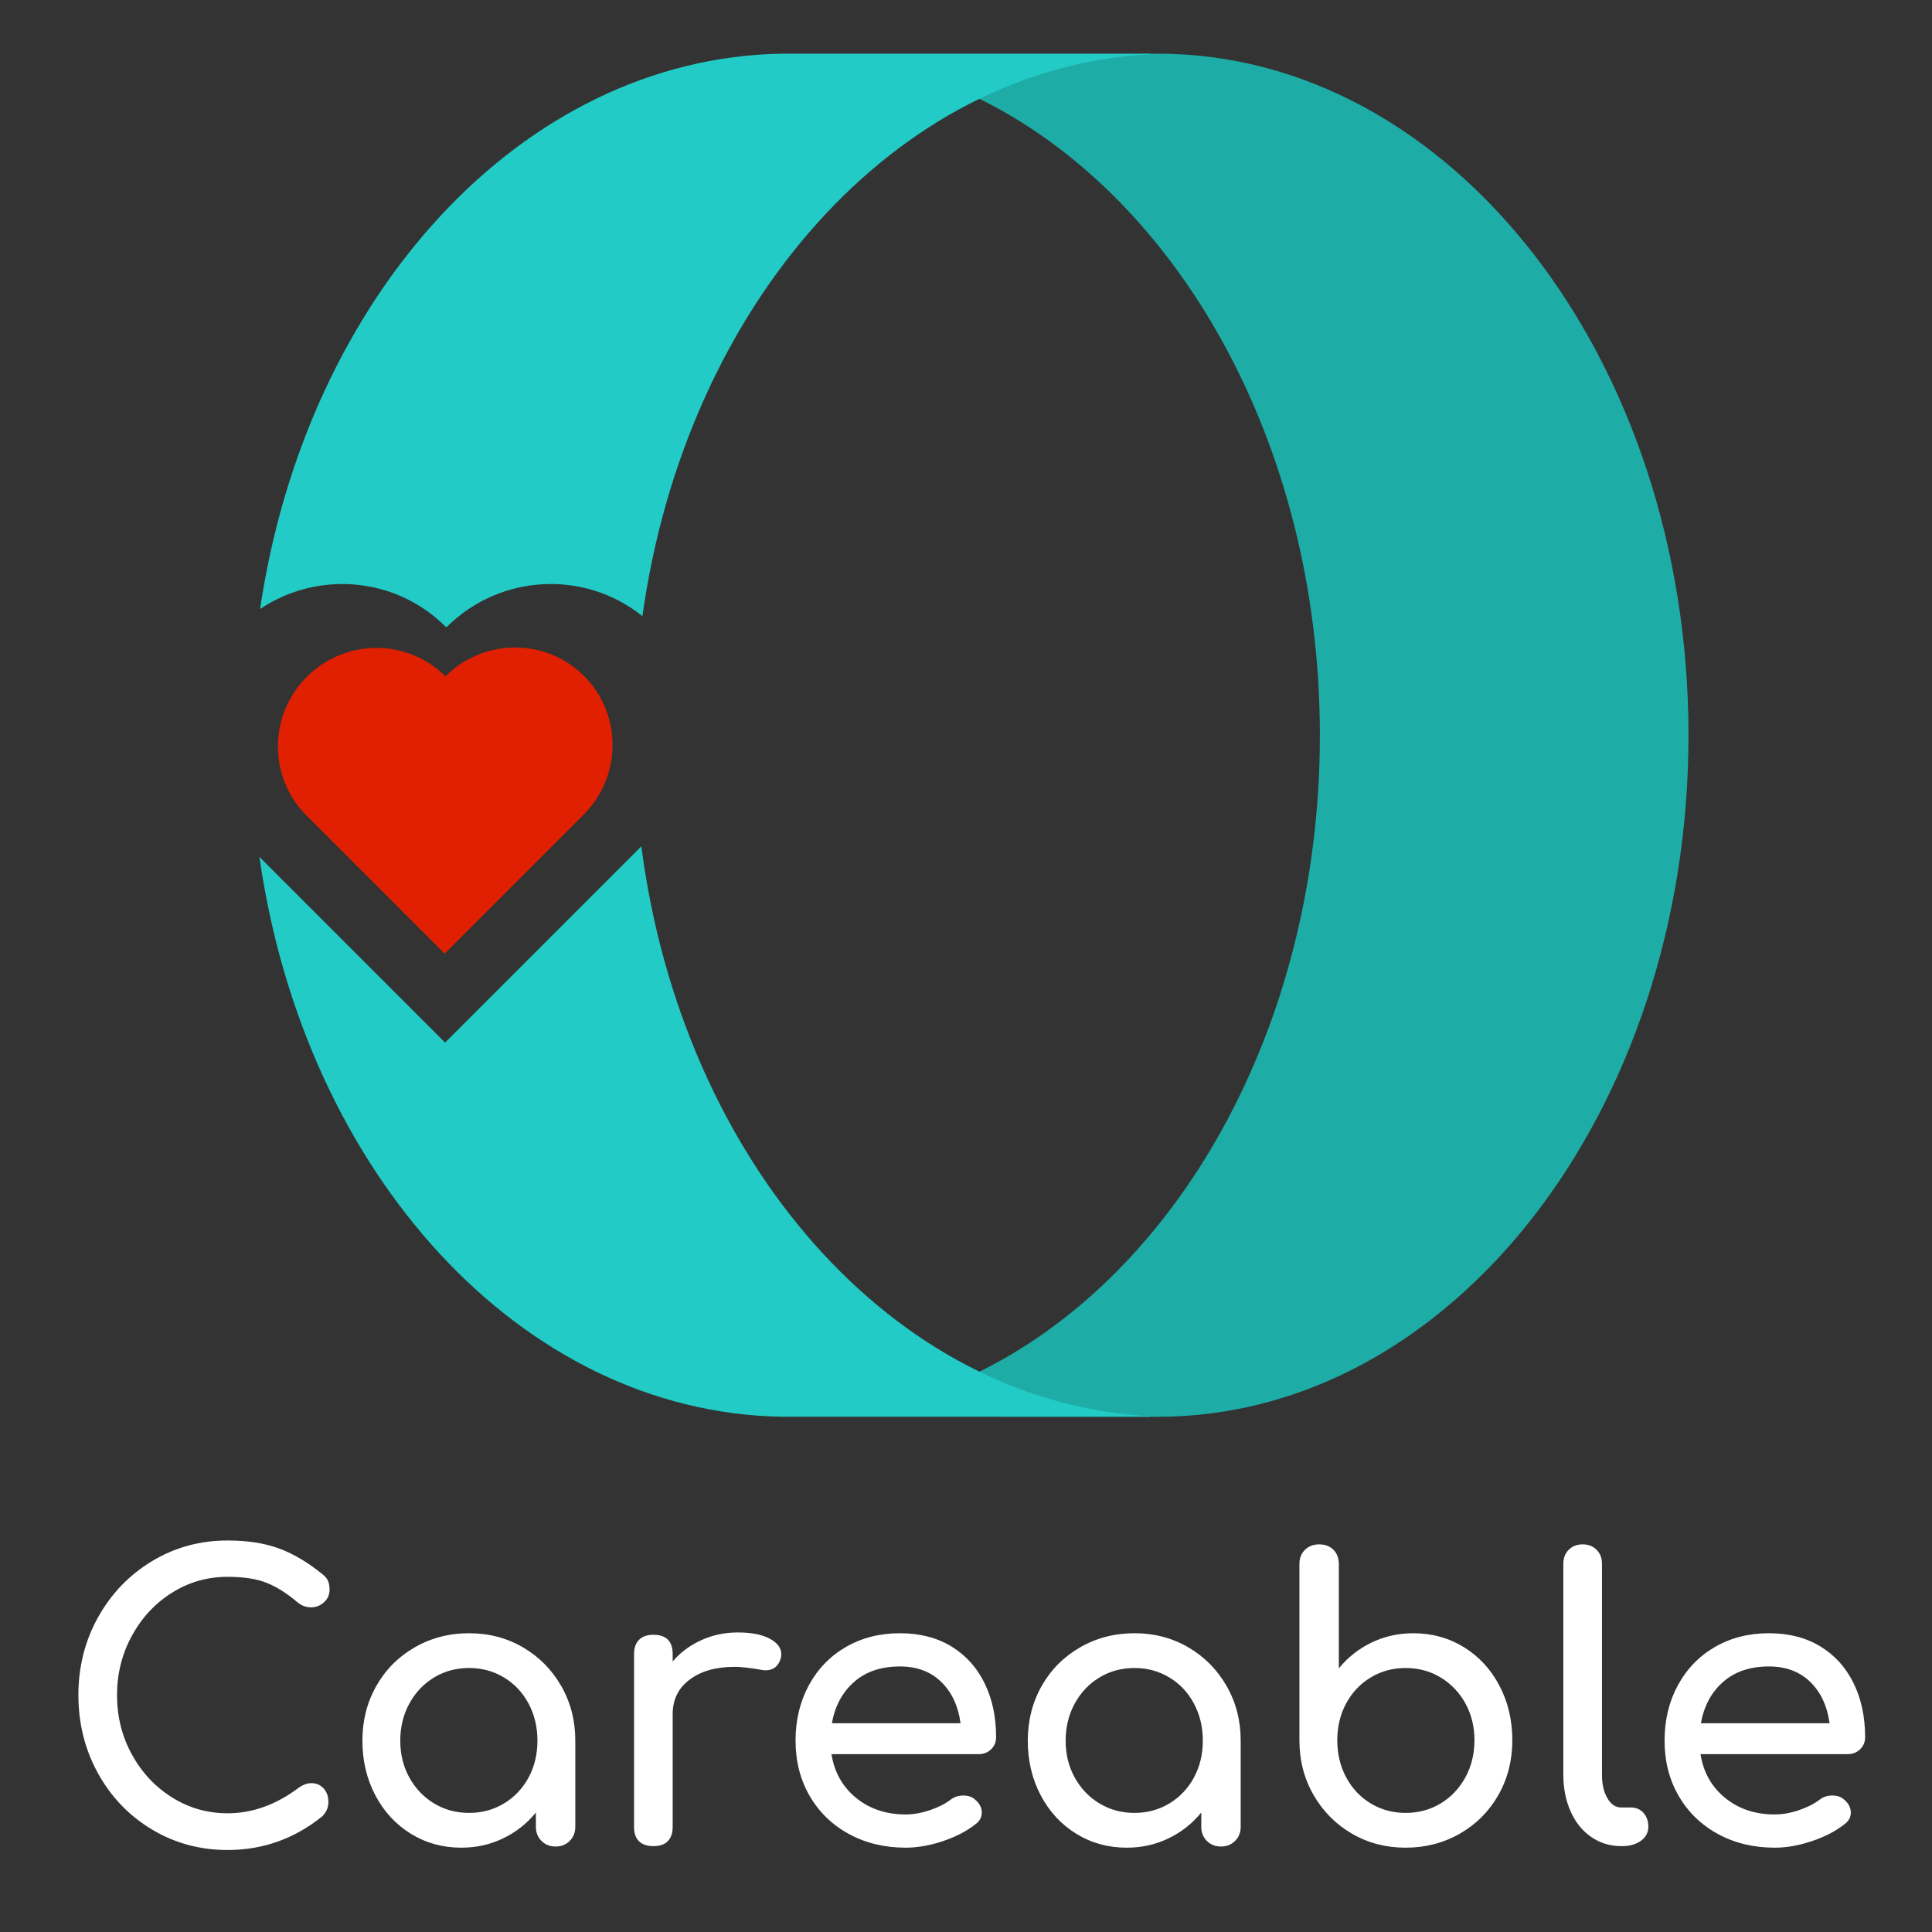<?xml version="1.0" encoding="UTF-8"?>
<svg width="180px" height="180px" viewBox="0 0 180 180" version="1.1" xmlns="http://www.w3.org/2000/svg" xmlns:xlink="http://www.w3.org/1999/xlink">
    <rect x="0" y="0" width="180" height="180" fill="#333333" stroke="none"/>
    <!-- Generator: Sketch 43.2 (39069) - http://www.bohemiancoding.com/sketch -->
    <title>Logo</title>
    <desc>Created with Sketch.</desc>
    <defs></defs>
    <g id="Page-1" stroke="none" stroke-width="1" fill="none" fill-rule="evenodd">
        <g id="Logo">
            <g id="Group" transform="translate(7, 5)">
                <g id="logo" transform="translate(15, 0)">
                    <path d="M68.687,123.068 C74.036,125.611 79.821,127 85.859,127 C113.172,127 135.313,98.57 135.313,63.5 C135.313,28.43 113.172,0 85.859,0 C79.821,0 74.036,1.389 68.687,3.932 C87.535,12.894 100.97,36.182 100.97,63.5 C100.97,90.818 87.535,114.106 68.687,123.068 Z" id="Combined-Shape" fill="#1DADA6"></path>
                    <path d="M37.853,52.407 C41.881,23.458 61.393,1.27 85.172,0.053 L85.172,0 L50.828,0 C26.615,0.418 6.545,22.565 2.232,51.742 C7.566,48.159 14.836,48.706 19.525,53.395 C19.535,53.404 19.544,53.414 19.554,53.423 L19.583,53.395 L19.612,53.423 C24.623,48.441 32.498,48.097 37.853,52.407 Z M2.171,74.838 C6.353,104.222 26.499,126.58 50.828,126.994 L85.172,127 L85.172,126.947 C61.19,125.72 41.547,103.161 37.753,73.849 L19.468,92.135 L2.171,74.838 Z" id="Combined-Shape" fill="#22CBC6"></path>
                    <path d="M24.06,78.132 L5.744,78.132 L5.744,59.924 C5.744,54.897 9.844,50.821 14.902,50.821 C19.96,50.821 24.06,54.897 24.06,59.924 C29.118,59.924 33.219,64 33.219,69.028 C33.219,74.056 29.118,78.132 24.06,78.132 Z" id="Combined-Shape" fill="#E12001" transform="translate(19.481, 64.476) rotate(-45) translate(-19.481, -64.476) "></path>
                </g>
                <path d="M7.162,165.452 C5.038,164.18 3.364,162.44 2.14,160.232 C0.916,158.024 0.304,155.588 0.304,152.924 C0.304,150.284 0.916,147.866 2.14,145.67 C3.364,143.474 5.038,141.734 7.162,140.45 C9.286,139.166 11.632,138.524 14.2,138.524 C16.024,138.524 17.602,138.764 18.934,139.244 C20.266,139.724 21.616,140.516 22.984,141.62 C23.272,141.836 23.464,142.058 23.56,142.286 C23.656,142.514 23.704,142.784 23.704,143.096 C23.704,143.576 23.53,143.972 23.182,144.284 C22.834,144.596 22.432,144.752 21.976,144.752 C21.52,144.752 21.1,144.596 20.716,144.284 C19.732,143.444 18.772,142.838 17.836,142.466 C16.9,142.094 15.688,141.908 14.2,141.908 C12.328,141.908 10.606,142.4 9.034,143.384 C7.462,144.368 6.214,145.706 5.29,147.398 C4.366,149.09 3.904,150.932 3.904,152.924 C3.904,154.94 4.366,156.788 5.29,158.468 C6.214,160.148 7.462,161.48 9.034,162.464 C10.606,163.448 12.328,163.94 14.2,163.94 C16.504,163.94 18.712,163.148 20.824,161.564 C21.232,161.276 21.628,161.132 22.012,161.132 C22.468,161.132 22.846,161.294 23.146,161.618 C23.446,161.942 23.596,162.368 23.596,162.896 C23.596,163.4 23.404,163.844 23.02,164.228 C20.428,166.316 17.488,167.36 14.2,167.36 C11.632,167.36 9.286,166.724 7.162,165.452 Z M41.722,148.478 C43.222,149.354 44.41,150.554 45.286,152.078 C46.162,153.602 46.6,155.3 46.6,157.172 L46.6,165.2 C46.6,165.728 46.426,166.166 46.078,166.514 C45.73,166.862 45.292,167.036 44.764,167.036 C44.236,167.036 43.798,166.862 43.45,166.514 C43.102,166.166 42.928,165.728 42.928,165.2 L42.928,163.868 C42.088,164.9 41.068,165.704 39.868,166.28 C38.668,166.856 37.372,167.144 35.98,167.144 C34.252,167.144 32.686,166.712 31.282,165.848 C29.878,164.984 28.774,163.79 27.97,162.266 C27.166,160.742 26.764,159.044 26.764,157.172 C26.764,155.3 27.196,153.602 28.06,152.078 C28.924,150.554 30.118,149.354 31.642,148.478 C33.166,147.602 34.852,147.164 36.7,147.164 C38.548,147.164 40.222,147.602 41.722,148.478 Z M39.958,163.022 C40.93,162.434 41.692,161.63 42.244,160.61 C42.796,159.59 43.072,158.444 43.072,157.172 C43.072,155.9 42.796,154.748 42.244,153.716 C41.692,152.684 40.93,151.874 39.958,151.286 C38.986,150.698 37.9,150.404 36.7,150.404 C35.5,150.404 34.414,150.698 33.442,151.286 C32.47,151.874 31.702,152.684 31.138,153.716 C30.574,154.748 30.292,155.9 30.292,157.172 C30.292,158.444 30.574,159.59 31.138,160.61 C31.702,161.63 32.47,162.434 33.442,163.022 C34.414,163.61 35.5,163.904 36.7,163.904 C37.9,163.904 38.986,163.61 39.958,163.022 Z M64.708,147.668 C65.428,148.052 65.788,148.532 65.788,149.108 C65.788,149.276 65.776,149.396 65.752,149.468 C65.536,150.236 65.056,150.62 64.312,150.62 C64.192,150.62 64.012,150.596 63.772,150.548 C62.812,150.38 62.032,150.296 61.432,150.296 C59.704,150.296 58.312,150.692 57.256,151.484 C56.2,152.276 55.672,153.344 55.672,154.688 L55.672,165.2 C55.672,165.776 55.522,166.22 55.222,166.532 C54.922,166.844 54.472,167 53.872,167 C53.296,167 52.852,166.85 52.54,166.55 C52.228,166.25 52.072,165.8 52.072,165.2 L52.072,149.108 C52.072,148.532 52.228,148.088 52.54,147.776 C52.852,147.464 53.296,147.308 53.872,147.308 C55.072,147.308 55.672,147.908 55.672,149.108 L55.672,149.792 C56.392,148.952 57.28,148.292 58.336,147.812 C59.392,147.332 60.52,147.092 61.72,147.092 C62.992,147.092 63.988,147.284 64.708,147.668 Z M85.336,157.982 C85.024,158.282 84.628,158.432 84.148,158.432 L70.468,158.432 C70.732,160.112 71.494,161.468 72.754,162.5 C74.014,163.532 75.556,164.048 77.38,164.048 C78.1,164.048 78.85,163.916 79.63,163.652 C80.41,163.388 81.052,163.064 81.556,162.68 C81.892,162.416 82.288,162.284 82.744,162.284 C83.2,162.284 83.56,162.404 83.824,162.644 C84.256,163.004 84.472,163.412 84.472,163.868 C84.472,164.3 84.28,164.66 83.896,164.948 C83.08,165.596 82.066,166.124 80.854,166.532 C79.642,166.94 78.484,167.144 77.38,167.144 C75.412,167.144 73.648,166.718 72.088,165.866 C70.528,165.014 69.31,163.832 68.434,162.32 C67.558,160.808 67.12,159.092 67.12,157.172 C67.12,155.252 67.534,153.53 68.362,152.006 C69.19,150.482 70.342,149.294 71.818,148.442 C73.294,147.59 74.968,147.164 76.84,147.164 C78.688,147.164 80.284,147.572 81.628,148.388 C82.972,149.204 84.004,150.344 84.724,151.808 C85.444,153.272 85.804,154.952 85.804,156.848 C85.804,157.304 85.648,157.682 85.336,157.982 Z M72.574,151.7 C71.482,152.66 70.792,153.944 70.504,155.552 L82.492,155.552 C82.276,153.944 81.676,152.66 80.692,151.7 C79.708,150.74 78.424,150.26 76.84,150.26 C75.088,150.26 73.666,150.74 72.574,151.7 Z M103.714,148.478 C105.214,149.354 106.402,150.554 107.278,152.078 C108.154,153.602 108.592,155.3 108.592,157.172 L108.592,165.2 C108.592,165.728 108.418,166.166 108.07,166.514 C107.722,166.862 107.284,167.036 106.756,167.036 C106.228,167.036 105.79,166.862 105.442,166.514 C105.094,166.166 104.92,165.728 104.92,165.2 L104.92,163.868 C104.08,164.9 103.06,165.704 101.86,166.28 C100.66,166.856 99.364,167.144 97.972,167.144 C96.244,167.144 94.678,166.712 93.274,165.848 C91.87,164.984 90.766,163.79 89.962,162.266 C89.158,160.742 88.756,159.044 88.756,157.172 C88.756,155.3 89.188,153.602 90.052,152.078 C90.916,150.554 92.11,149.354 93.634,148.478 C95.158,147.602 96.844,147.164 98.692,147.164 C100.54,147.164 102.214,147.602 103.714,148.478 Z M101.95,163.022 C102.922,162.434 103.684,161.63 104.236,160.61 C104.788,159.59 105.064,158.444 105.064,157.172 C105.064,155.9 104.788,154.748 104.236,153.716 C103.684,152.684 102.922,151.874 101.95,151.286 C100.978,150.698 99.892,150.404 98.692,150.404 C97.492,150.404 96.406,150.698 95.434,151.286 C94.462,151.874 93.694,152.684 93.13,153.716 C92.566,154.748 92.284,155.9 92.284,157.172 C92.284,158.444 92.566,159.59 93.13,160.61 C93.694,161.63 94.462,162.434 95.434,163.022 C96.406,163.61 97.492,163.904 98.692,163.904 C99.892,163.904 100.978,163.61 101.95,163.022 Z M129.382,148.46 C130.786,149.324 131.89,150.518 132.694,152.042 C133.498,153.566 133.9,155.264 133.9,157.136 C133.9,159.008 133.468,160.706 132.604,162.23 C131.74,163.754 130.546,164.954 129.022,165.83 C127.498,166.706 125.812,167.144 123.964,167.144 C122.116,167.144 120.442,166.706 118.942,165.83 C117.442,164.954 116.254,163.754 115.378,162.23 C114.502,160.706 114.064,159.008 114.064,157.136 L114.064,140.72 C114.064,140.168 114.238,139.724 114.586,139.388 C114.934,139.052 115.372,138.884 115.9,138.884 C116.452,138.884 116.896,139.052 117.232,139.388 C117.568,139.724 117.736,140.168 117.736,140.72 L117.736,150.44 C118.576,149.408 119.596,148.604 120.796,148.028 C121.996,147.452 123.292,147.164 124.684,147.164 C126.412,147.164 127.978,147.596 129.382,148.46 Z M127.222,163.022 C128.194,162.434 128.962,161.624 129.526,160.592 C130.09,159.56 130.372,158.408 130.372,157.136 C130.372,155.864 130.09,154.718 129.526,153.698 C128.962,152.678 128.194,151.874 127.222,151.286 C126.25,150.698 125.164,150.404 123.964,150.404 C122.764,150.404 121.678,150.698 120.706,151.286 C119.734,151.874 118.972,152.678 118.42,153.698 C117.868,154.718 117.592,155.864 117.592,157.136 C117.592,158.408 117.868,159.56 118.42,160.592 C118.972,161.624 119.734,162.434 120.706,163.022 C121.678,163.61 122.764,163.904 123.964,163.904 C125.164,163.904 126.25,163.61 127.222,163.022 Z M141.262,166.154 C140.434,165.59 139.792,164.798 139.336,163.778 C138.88,162.758 138.652,161.612 138.652,160.34 L138.652,140.684 C138.652,140.156 138.82,139.724 139.156,139.388 C139.492,139.052 139.924,138.884 140.452,138.884 C140.98,138.884 141.412,139.052 141.748,139.388 C142.084,139.724 142.252,140.156 142.252,140.684 L142.252,160.34 C142.252,161.228 142.42,161.96 142.756,162.536 C143.092,163.112 143.524,163.4 144.052,163.4 L144.952,163.4 C145.432,163.4 145.822,163.568 146.122,163.904 C146.422,164.24 146.572,164.672 146.572,165.2 C146.572,165.728 146.344,166.16 145.888,166.496 C145.432,166.832 144.844,167 144.124,167 L144.052,167 C143.02,167 142.09,166.718 141.262,166.154 Z M166.3,157.982 C165.988,158.282 165.592,158.432 165.112,158.432 L151.432,158.432 C151.696,160.112 152.458,161.468 153.718,162.5 C154.978,163.532 156.52,164.048 158.344,164.048 C159.064,164.048 159.814,163.916 160.594,163.652 C161.374,163.388 162.016,163.064 162.52,162.68 C162.856,162.416 163.252,162.284 163.708,162.284 C164.164,162.284 164.524,162.404 164.788,162.644 C165.22,163.004 165.436,163.412 165.436,163.868 C165.436,164.3 165.244,164.66 164.86,164.948 C164.044,165.596 163.03,166.124 161.818,166.532 C160.606,166.94 159.448,167.144 158.344,167.144 C156.376,167.144 154.612,166.718 153.052,165.866 C151.492,165.014 150.274,163.832 149.398,162.32 C148.522,160.808 148.084,159.092 148.084,157.172 C148.084,155.252 148.498,153.53 149.326,152.006 C150.154,150.482 151.306,149.294 152.782,148.442 C154.258,147.59 155.932,147.164 157.804,147.164 C159.652,147.164 161.248,147.572 162.592,148.388 C163.936,149.204 164.968,150.344 165.688,151.808 C166.408,153.272 166.768,154.952 166.768,156.848 C166.768,157.304 166.612,157.682 166.3,157.982 Z M153.538,151.7 C152.446,152.66 151.756,153.944 151.468,155.552 L163.456,155.552 C163.24,153.944 162.64,152.66 161.656,151.7 C160.672,150.74 159.388,150.26 157.804,150.26 C156.052,150.26 154.63,150.74 153.538,151.7 Z" id="Careable" fill="#FFFFFF"></path>
            </g>
        </g>
    </g>
</svg>